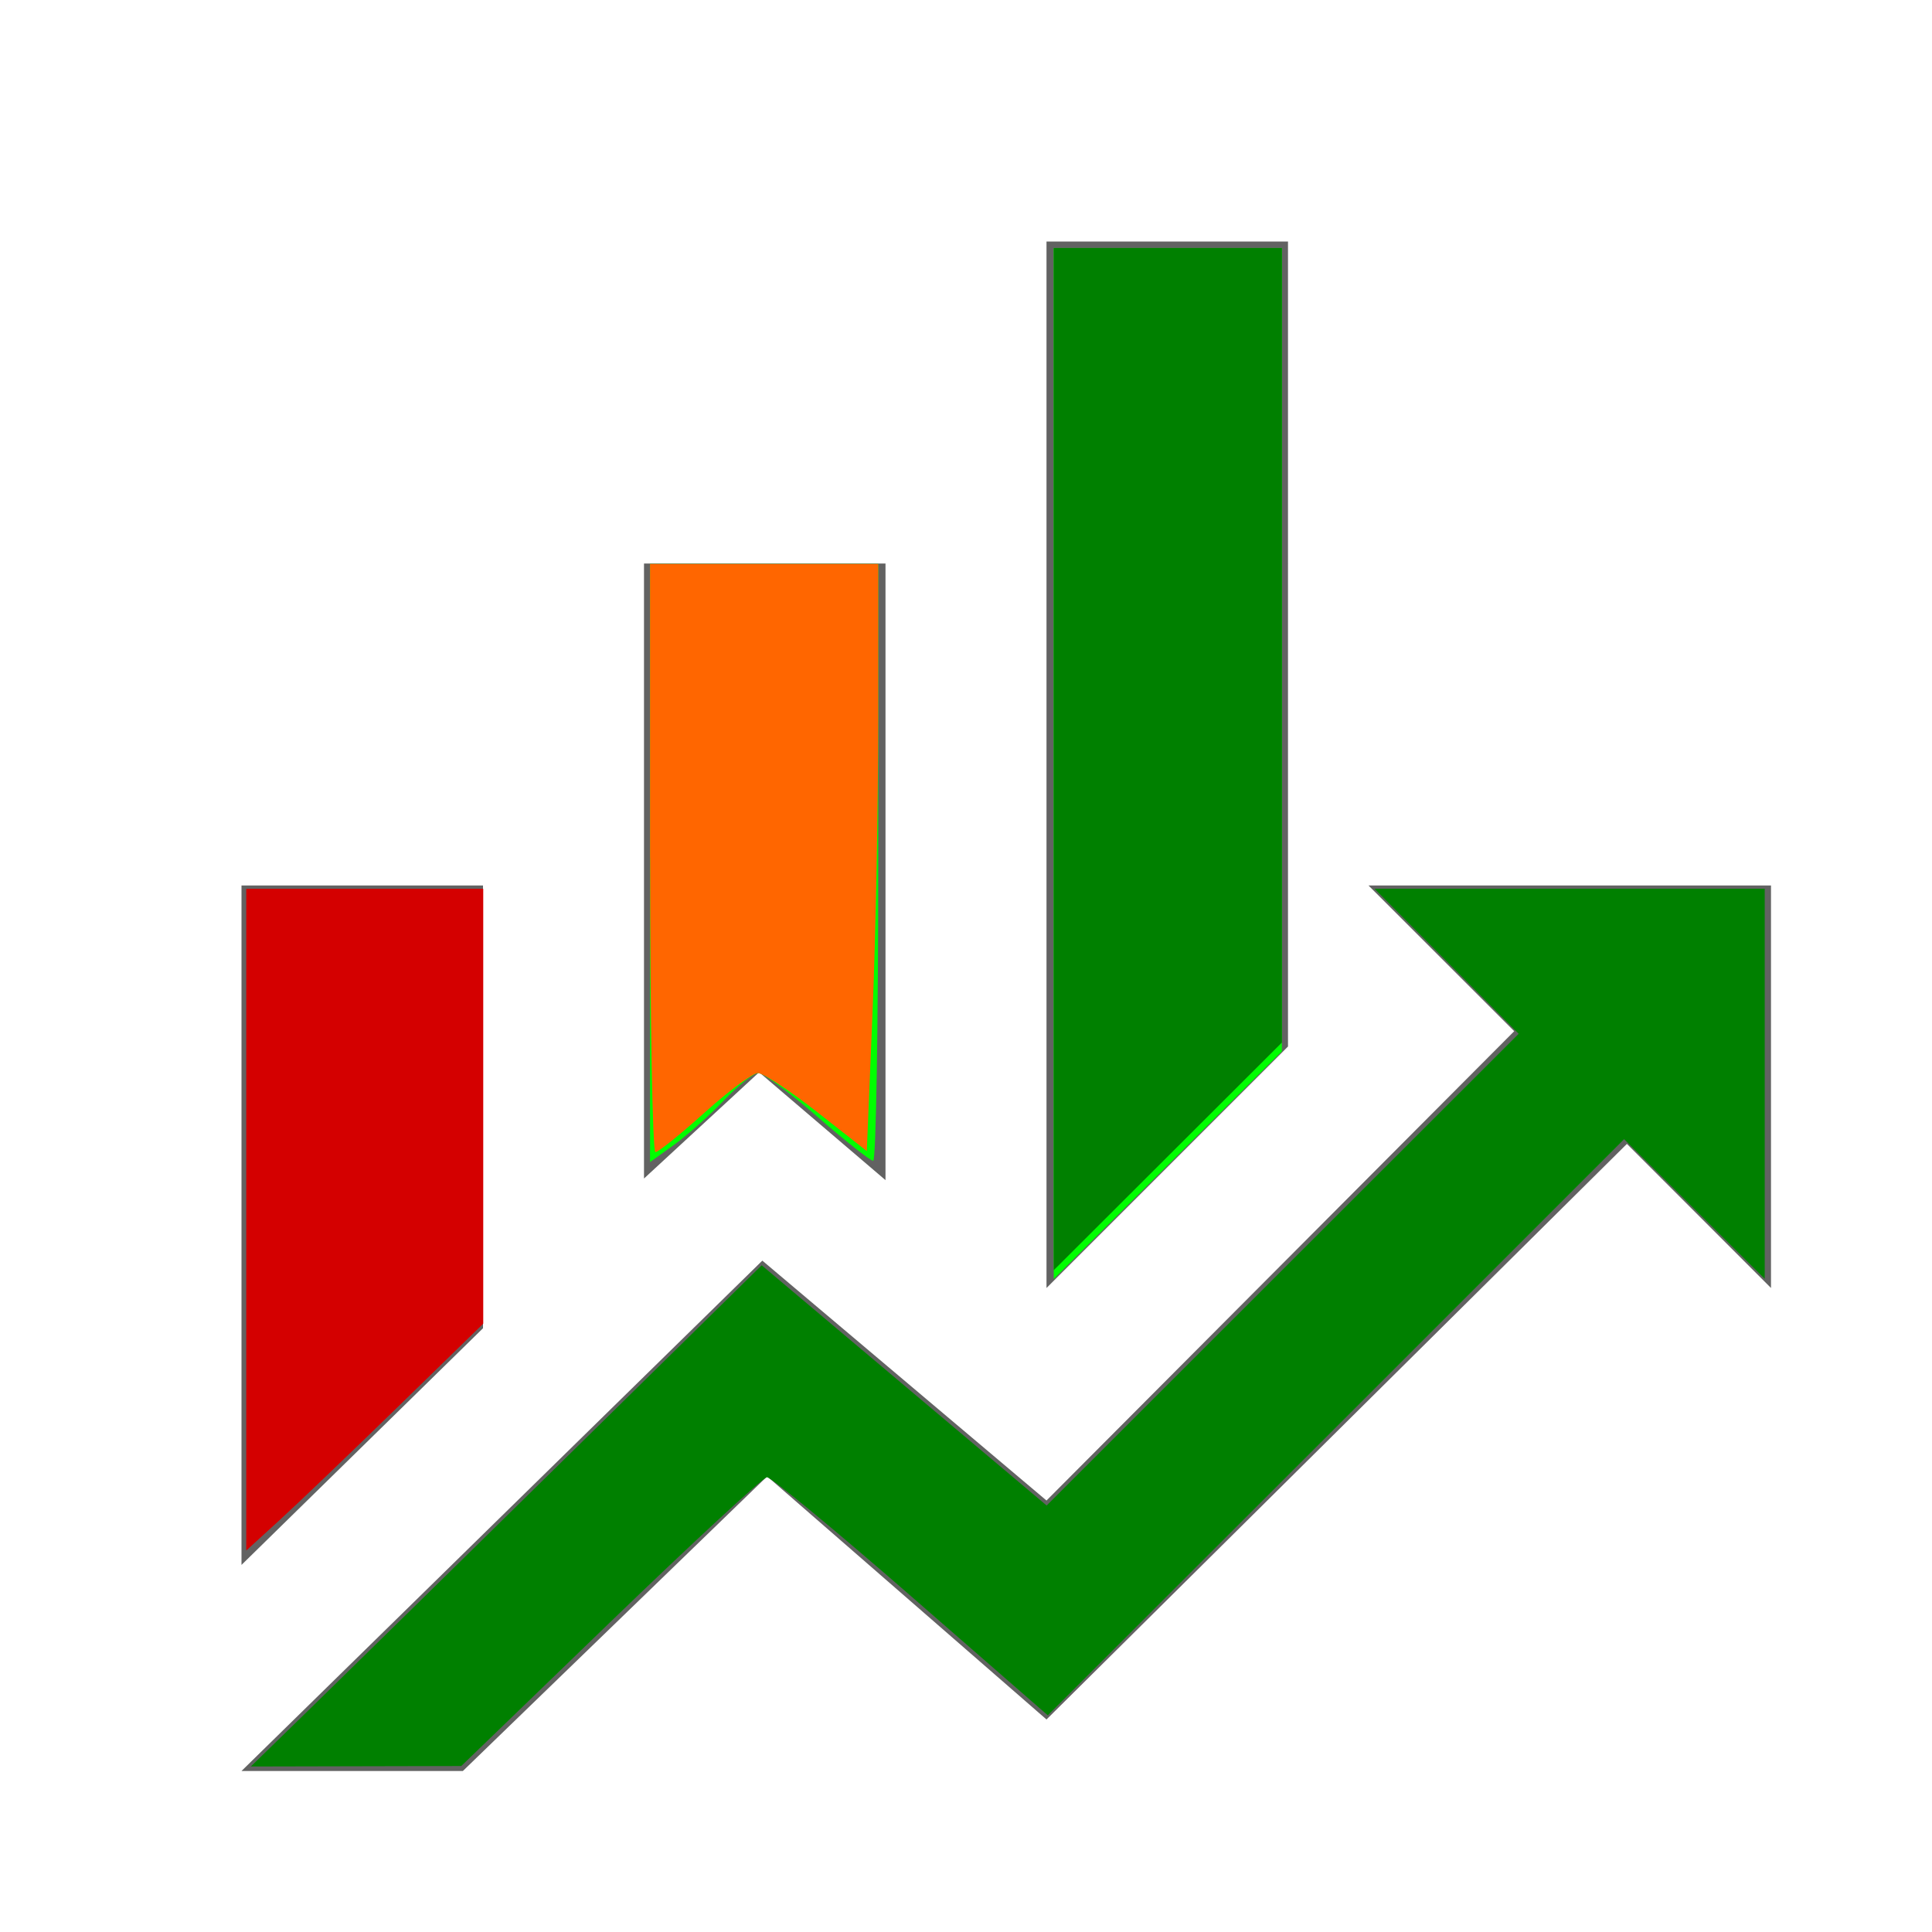<?xml version="1.0" encoding="UTF-8" standalone="no"?>
<svg
   xmlns:dc="http://purl.org/dc/elements/1.1/"
   xmlns:cc="http://creativecommons.org/ns#"
   xmlns:rdf="http://www.w3.org/1999/02/22-rdf-syntax-ns#"
   xmlns:svg="http://www.w3.org/2000/svg"
   xmlns="http://www.w3.org/2000/svg"
   xmlns:sodipodi="http://sodipodi.sourceforge.net/DTD/sodipodi-0.dtd"
   xmlns:inkscape="http://www.inkscape.org/namespaces/inkscape"
   width="24"
   height="24"
   preserveAspectRatio="xMidYMid meet"
   viewBox="0 0 24 24"
   style="-ms-transform: rotate(360deg); -webkit-transform: rotate(360deg); transform: rotate(360deg);"
   version="1.1"
   id="svg6"
   sodipodi:docname="finance.svg"
   inkscape:export-filename="/home/symeon/Projects/yapstocks/plasmoid/contents/ui/finance.svg.png"
   inkscape:export-xdpi="1024"
   inkscape:export-ydpi="1024"
   inkscape:version="0.92.2 5c3e80d, 2017-08-06">
  <defs
     id="defs10" />
  <sodipodi:namedview
     pagecolor="#ffffff"
     bordercolor="#666666"
     borderopacity="1"
     objecttolerance="10"
     gridtolerance="10"
     guidetolerance="10"
     inkscape:pageopacity="0"
     inkscape:pageshadow="2"
     inkscape:window-width="1387"
     inkscape:window-height="918"
     id="namedview8"
     showgrid="false"
     inkscape:zoom="9.1717143"
     inkscape:cx="12"
     inkscape:cy="12"
     inkscape:window-x="256"
     inkscape:window-y="53"
     inkscape:window-maximized="0"
     inkscape:current-layer="svg6" />
  <path
     d="M6 16.5l-3 2.94V11h3m5 3.66l-1.57-1.34L8 14.64V7h3m5 6l-3 3V3h3m2.81 9.81L17 11h5v5l-1.79-1.79L13 21.36l-3.47-3.02L5.75 22H3l6.47-6.34L13 18.64"
     id="path2"
     fill="#626262" />
  <path
     style="fill:#d40000;stroke-width:0.109"
     d="m 3.059,15.151 v -4.11 h 1.472 1.472 v 2.701 2.701 l -1.063,1.036 c -0.585,0.57 -1.247,1.204 -1.472,1.409 L 3.059,19.261 Z"
     id="path14"
     inkscape:connector-curvature="0" />
  <path
     style="fill:#00ff00;stroke-width:0.109"
     d="M 8.075,10.721 V 7.006 H 9.492 10.91 v 3.707 c 0,2.039 -0.028,3.707 -0.063,3.707 -0.035,0 -0.345,-0.245 -0.69,-0.545 -0.345,-0.3 -0.675,-0.545 -0.734,-0.545 -0.059,0 -0.252,0.152 -0.428,0.337 -0.176,0.185 -0.455,0.434 -0.62,0.553 l -0.3,0.216 z"
     id="path16"
     inkscape:connector-curvature="0" />
  <path
     style="fill:#00ff00;stroke-width:0.109"
     d="M 13.09,9.485 V 3.081 h 1.417 1.417 v 4.99 4.99 l -1.417,1.414 -1.417,1.414 z"
     id="path18"
     inkscape:connector-curvature="0" />
  <path
     style="fill:#ff6600;stroke-width:0.109"
     d="M 8.075,10.659 V 7.006 H 9.492 10.91 l -3.6e-4,1.935 c -1.96e-4,1.064 -0.032,2.705 -0.071,3.647 l -0.071,1.711 -0.617,-0.485 C 9.811,13.548 9.48,13.33 9.416,13.33 c -0.065,0 -0.363,0.221 -0.663,0.491 -0.3,0.27 -0.575,0.491 -0.611,0.491 -0.036,0 -0.066,-1.644 -0.066,-3.653 z"
     id="path20"
     inkscape:connector-curvature="0" />
  <path
     style="fill:#008000;stroke-width:0.109"
     d="m 3.878,21.201 c 0.419,-0.409 1.847,-1.809 3.173,-3.113 l 2.411,-2.37 1.77,1.492 1.77,1.492 2.932,-2.93 2.932,-2.93 -0.896,-0.901 -0.896,-0.901 h 2.424 2.424 v 2.423 2.423 L 21.049,15.019 20.175,14.151 16.596,17.73 13.016,21.308 11.316,19.827 c -0.935,-0.815 -1.74,-1.479 -1.789,-1.476 -0.049,0.003 -0.923,0.811 -1.943,1.796 l -1.854,1.791 -1.307,0.003 -1.307,0.003 z"
     id="path22"
     inkscape:connector-curvature="0" />
  <path
     style="fill:#008000;stroke-width:0.109"
     d="M 13.09,9.431 V 3.081 h 1.417 1.417 v 4.935 4.935 l -1.417,1.414 -1.417,1.414 z"
     id="path24"
     inkscape:connector-curvature="0" />
</svg>
